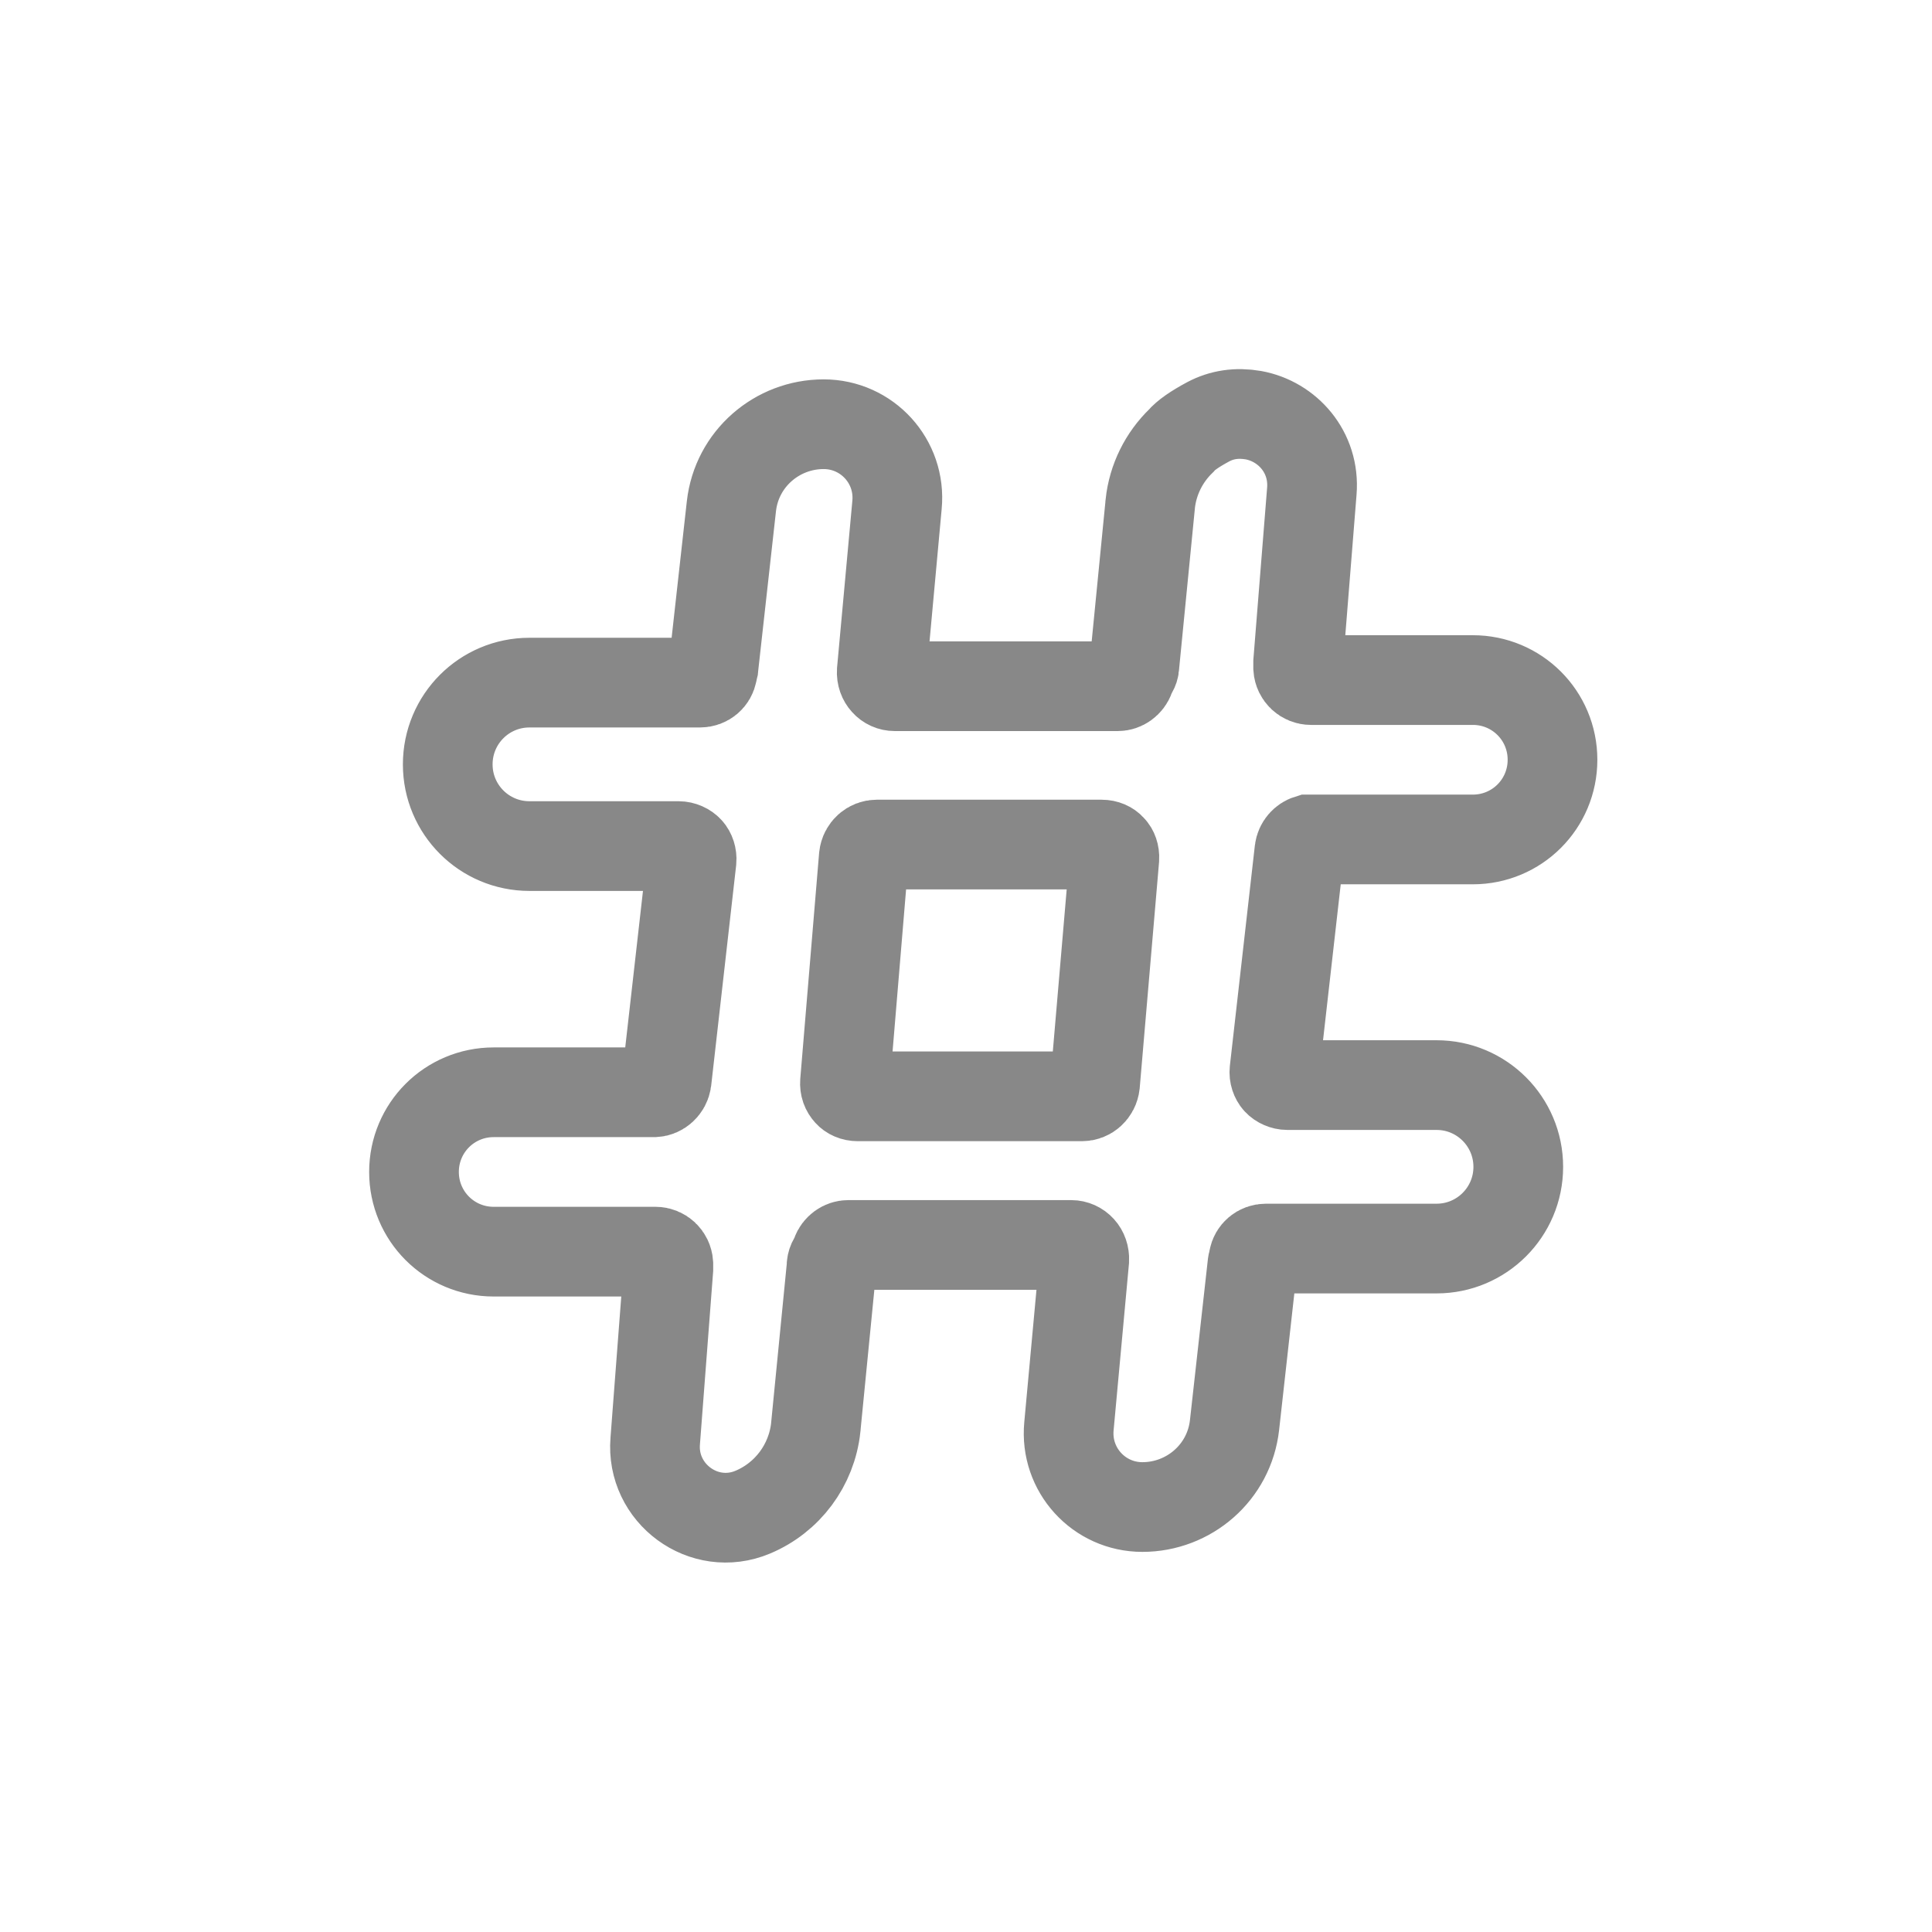 <svg xmlns="http://www.w3.org/2000/svg" width="28" height="28" viewBox="0 0 28 28" fill="none" style="height:28px;width:28px;margin-right:8px"><path fill-rule="evenodd" clip-rule="evenodd" d="M18.965 12.166H18.999H21.345C21.985 12.166 22.5 11.651 22.5 11.011C22.5 10.371 21.985 9.856 21.345 9.856H18.999C18.904 9.856 18.821 9.782 18.814 9.68V9.675V9.668V9.66V9.653V9.646V9.638V9.631V9.623V9.616V9.608V9.601V9.594L19.012 7.119C19.058 6.553 18.659 6.107 18.165 6.017C17.926 5.976 17.709 6.008 17.512 6.112C17.316 6.217 17.184 6.309 17.117 6.389C16.87 6.628 16.708 6.949 16.67 7.302L16.67 7.307L16.44 9.647L16.439 9.655L16.439 9.664C16.438 9.675 16.433 9.697 16.417 9.725L16.391 9.769L16.374 9.817C16.345 9.897 16.272 9.945 16.201 9.945H12.966C12.916 9.945 12.866 9.924 12.83 9.883C12.797 9.847 12.775 9.793 12.779 9.73L13 7.319C13.061 6.687 12.566 6.148 11.937 6.148C11.262 6.148 10.677 6.649 10.6 7.337L10.341 9.662L10.34 9.673L10.338 9.681L10.333 9.703C10.331 9.711 10.329 9.721 10.326 9.733L10.325 9.74L10.323 9.748C10.31 9.828 10.239 9.893 10.145 9.893H7.673C7.018 9.893 6.489 10.423 6.489 11.078C6.489 11.732 7.018 12.262 7.673 12.262H9.834C9.89 12.262 9.946 12.288 9.978 12.324C10.009 12.357 10.028 12.413 10.023 12.468L9.661 15.661C9.648 15.759 9.566 15.826 9.486 15.83H7.155C6.515 15.83 6 16.345 6 16.985C6 17.625 6.515 18.14 7.155 18.14H9.501C9.596 18.14 9.679 18.214 9.686 18.316V18.321V18.329V18.336V18.344V18.351V18.358V18.366V18.373V18.381V18.388V18.395L9.496 20.883C9.433 21.644 10.201 22.212 10.908 21.916C11.413 21.705 11.764 21.235 11.823 20.686L11.823 20.681L12.053 18.342L12.053 18.333L12.054 18.325C12.055 18.313 12.06 18.291 12.076 18.264L12.101 18.22L12.119 18.172C12.148 18.091 12.221 18.043 12.292 18.043H15.527C15.576 18.043 15.627 18.065 15.663 18.105C15.696 18.141 15.717 18.196 15.714 18.259L15.492 20.669C15.432 21.302 15.927 21.841 16.556 21.841C17.231 21.841 17.816 21.34 17.892 20.651L18.151 18.327L18.153 18.315L18.155 18.308L18.16 18.286C18.162 18.277 18.164 18.267 18.166 18.256L18.168 18.248L18.169 18.24C18.183 18.16 18.254 18.095 18.347 18.095H20.82C21.474 18.095 22.004 17.565 22.004 16.911C22.004 16.256 21.474 15.726 20.82 15.726H18.658C18.603 15.726 18.547 15.7 18.515 15.665C18.484 15.631 18.464 15.575 18.47 15.52L18.832 12.328C18.842 12.246 18.9 12.186 18.965 12.166Z" stroke="#888888" stroke-width="1.3"/><path fill-rule="evenodd" clip-rule="evenodd" d="M16.1 12.294L16.104 12.299L16.109 12.304C16.131 12.327 16.154 12.375 16.15 12.442L15.87 15.712C15.858 15.819 15.773 15.889 15.682 15.889H12.433C12.37 15.889 12.324 15.865 12.297 15.835C12.26 15.795 12.242 15.746 12.246 15.687L12.519 12.416C12.531 12.309 12.616 12.24 12.707 12.24H15.964C16.027 12.24 16.073 12.264 16.1 12.294Z" stroke="#888888" stroke-width="1.3"/></svg>